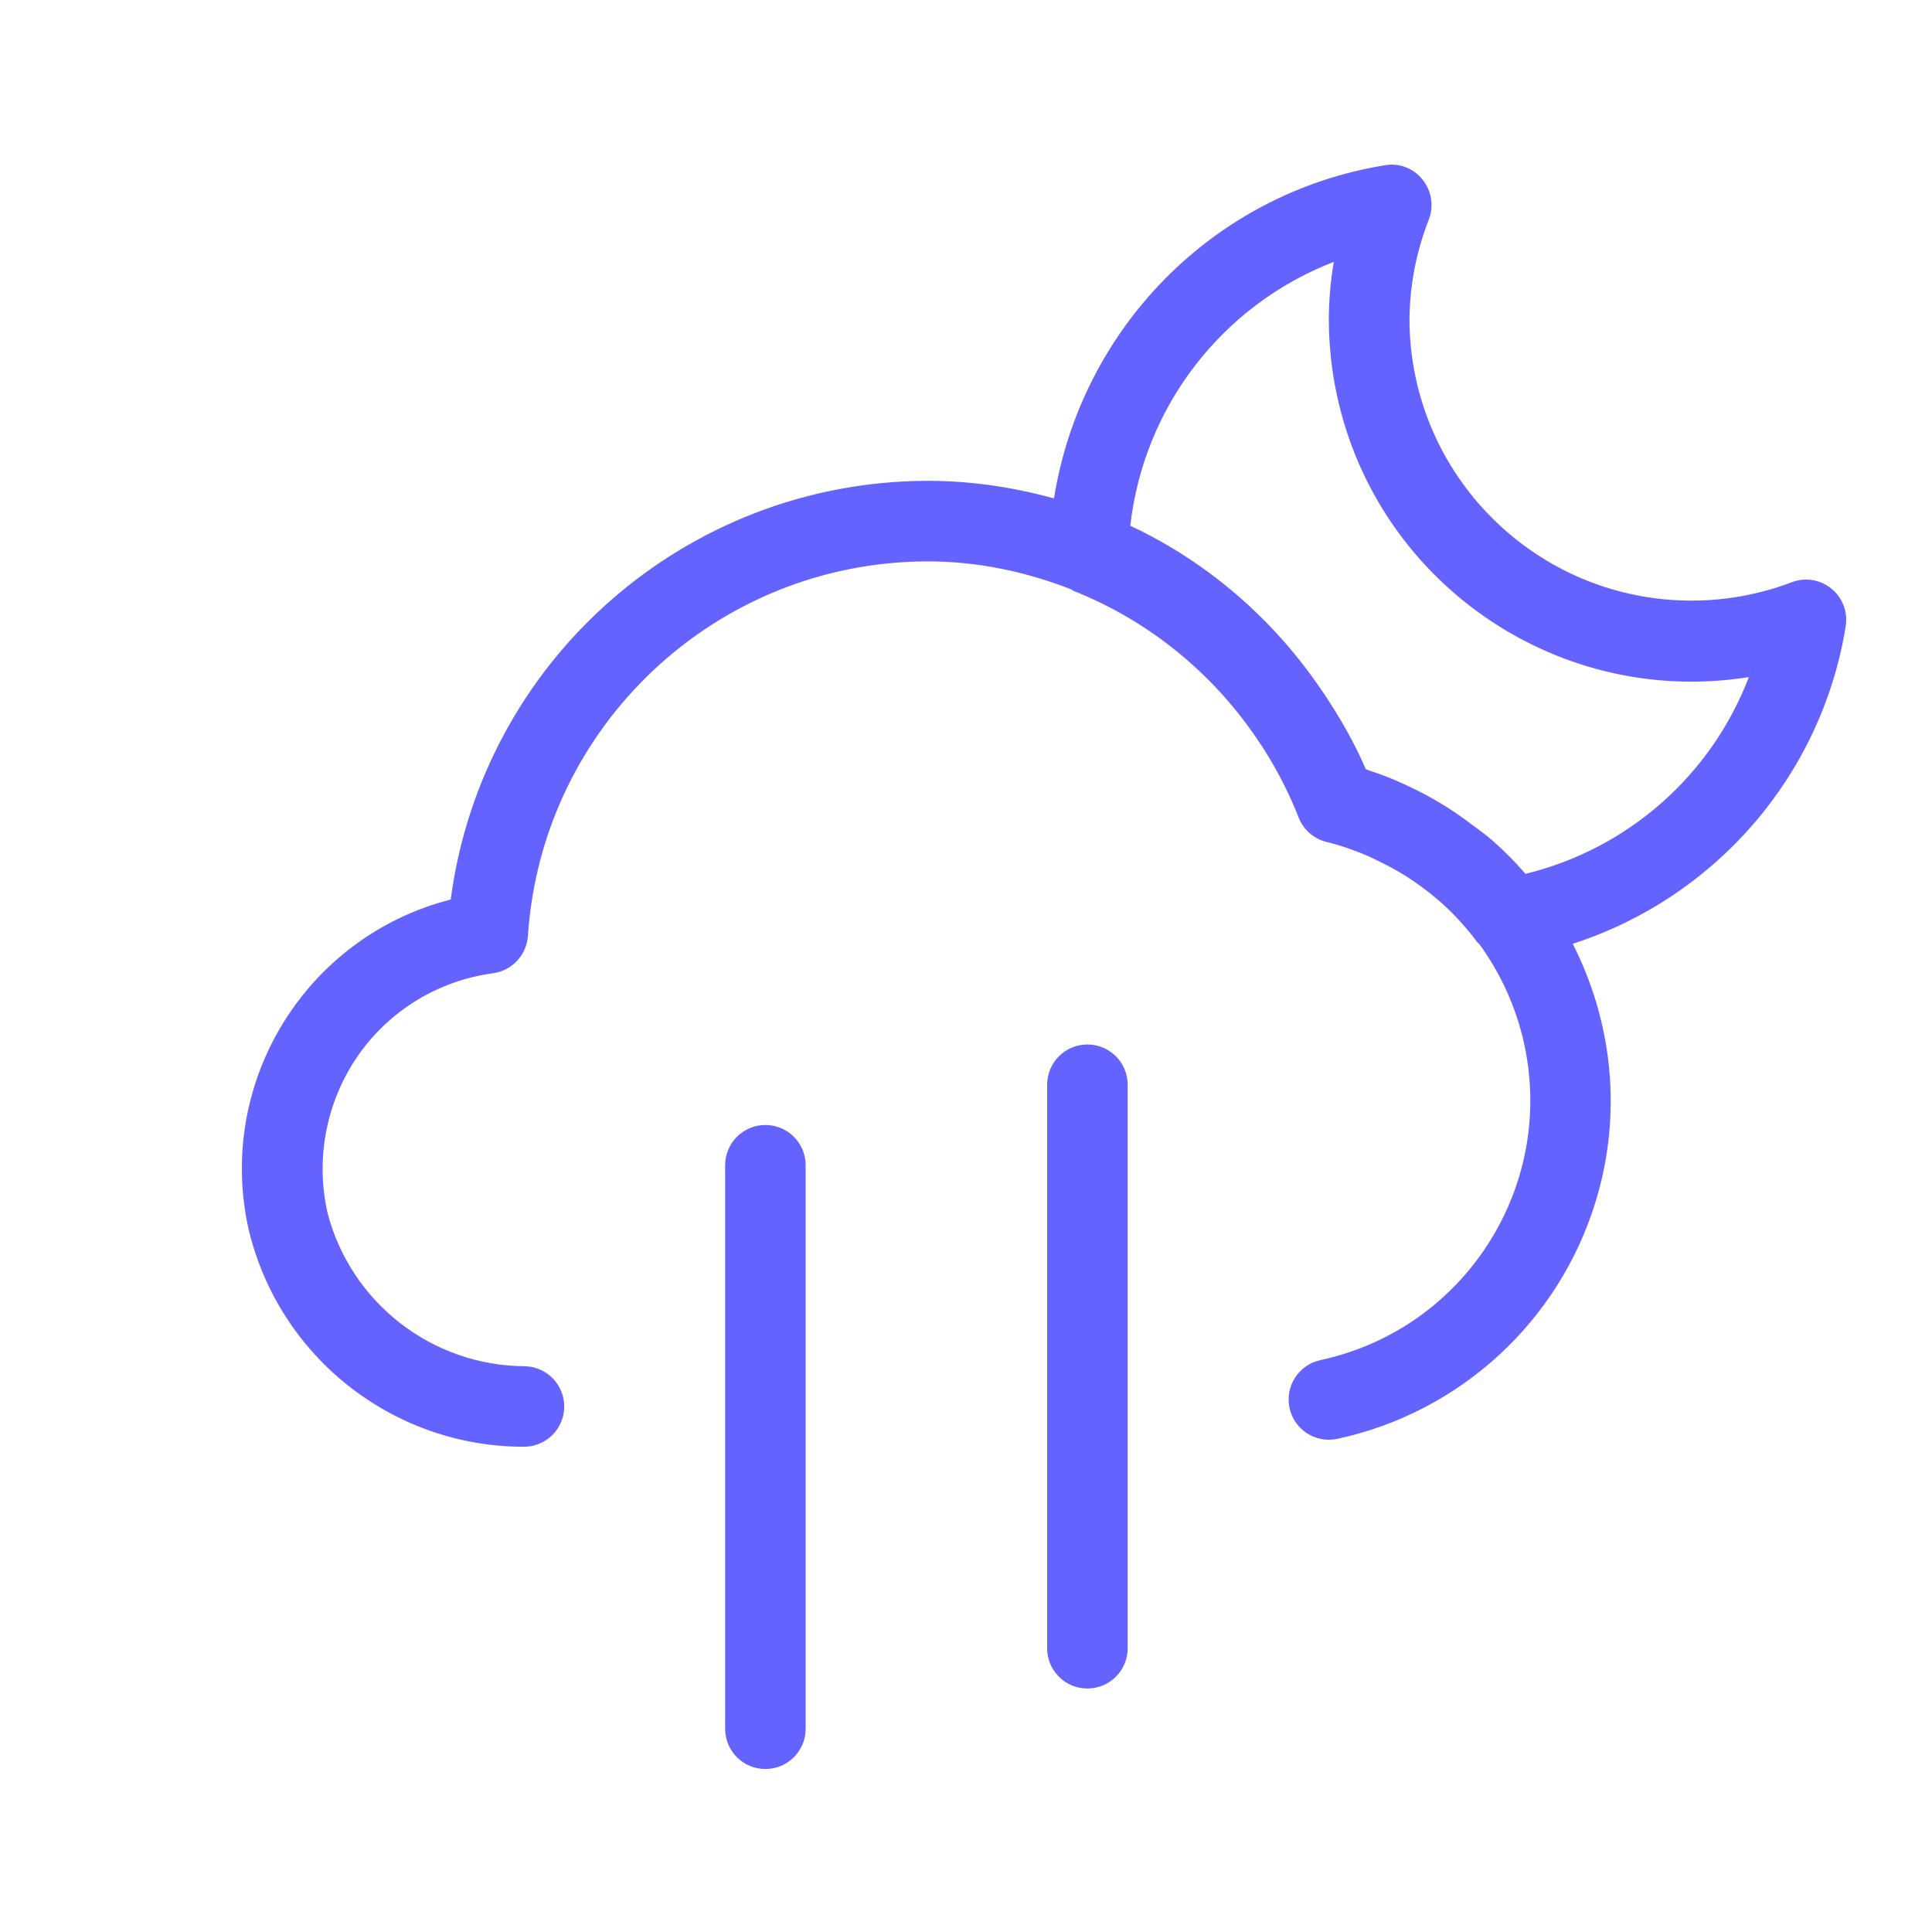 <svg xmlns="http://www.w3.org/2000/svg" enable-background="new 0 0 24 24" viewBox="0 0 24 24"><path fill="#6563ff" d="M13.508,12.975c-0.276,0-0.5,0.224-0.5,0.5v7.001c0,0.276,0.224,0.5,0.5,0.499h0.001c0.276-0,0.5-0.224,0.499-0.5v-7C14.008,13.198,13.784,12.975,13.508,12.975z M9.508,13.975c-0.276,0-0.5,0.224-0.5,0.5v7.001c0,0.276,0.224,0.5,0.5,0.499h0.001c0.276-0,0.5-0.224,0.499-0.5v-7C10.008,14.198,9.784,13.975,9.508,13.975z M22.928,7.781c0.014-0.087,0.005-0.177-0.026-0.26c-0.099-0.258-0.388-0.387-0.645-0.288c-0.392,0.149-0.808,0.226-1.228,0.228c-1.935,0.009-3.511-1.553-3.52-3.488c0.003-0.427,0.085-0.85,0.241-1.247c0.064-0.167,0.034-0.356-0.079-0.495c-0.111-0.142-0.292-0.21-0.469-0.178c-2.144,0.35-3.774,2.041-4.109,4.138c-0.509-0.139-1.039-0.22-1.584-0.218c-2.993,0.012-5.518,2.234-5.91,5.201c-1.809,0.464-2.92,2.283-2.509,4.104c0.378,1.575,1.784,2.688,3.404,2.694h0.015v0c0.27-0,0.492-0.215,0.5-0.485c0.008-0.276-0.209-0.507-0.485-0.515c-1.156-0.005-2.163-0.786-2.455-1.904c-0.154-0.681-0.014-1.395,0.387-1.967C4.846,12.547,5.451,12.181,6.125,12.09c0.236-0.032,0.416-0.226,0.433-0.463c0.173-2.61,2.335-4.642,4.95-4.653c0.633-0.003,1.24,0.129,1.806,0.35c0.007,0.003,0.01,0.011,0.017,0.014c0.95,0.377,1.75,1.036,2.306,1.874c0.013,0.019,0.026,0.038,0.039,0.057c0.179,0.277,0.333,0.572,0.455,0.884c0.059,0.154,0.19,0.268,0.351,0.307c0.178,0.044,0.35,0.104,0.517,0.176c0.03,0.013,0.057,0.028,0.086,0.042c0.14,0.065,0.275,0.138,0.404,0.221c0.024,0.016,0.048,0.032,0.072,0.048c0.142,0.098,0.279,0.204,0.404,0.323c0.003,0.003,0.006,0.005,0.009,0.008c0.137,0.131,0.264,0.273,0.378,0.428c0.006,0.008,0.016,0.011,0.022,0.018c0.267,0.366,0.461,0.789,0.561,1.248c0.385,1.782-0.747,3.538-2.529,3.923c-0.001,0-0.002,0-0.003,0.001c-0.27,0.058-0.442,0.324-0.384,0.594c0.058,0.27,0.324,0.442,0.594,0.384c1.524-0.328,2.751-1.455,3.208-2.945c0.34-1.109,0.203-2.247-0.284-3.205C21.297,11.156,22.625,9.648,22.928,7.781z M18.95,10.855c-0.127-0.148-0.265-0.285-0.41-0.414c-0.084-0.074-0.176-0.138-0.267-0.206c-0.118-0.089-0.238-0.173-0.365-0.249c-0.085-0.051-0.17-0.1-0.26-0.145c-0.209-0.107-0.424-0.201-0.649-0.273c-0.011-0.004-0.021-0.01-0.033-0.014c-0.142-0.331-0.32-0.637-0.514-0.93c-0.006-0.009-0.013-0.018-0.019-0.027c-0.603-0.899-1.428-1.614-2.392-2.066c0.167-1.478,1.14-2.741,2.528-3.278c-0.041,0.237-0.061,0.478-0.062,0.719c0.001,0.234,0.02,0.467,0.056,0.698c0.393,2.459,2.704,4.133,5.162,3.741C21.258,9.633,20.22,10.546,18.95,10.855z"/></svg>